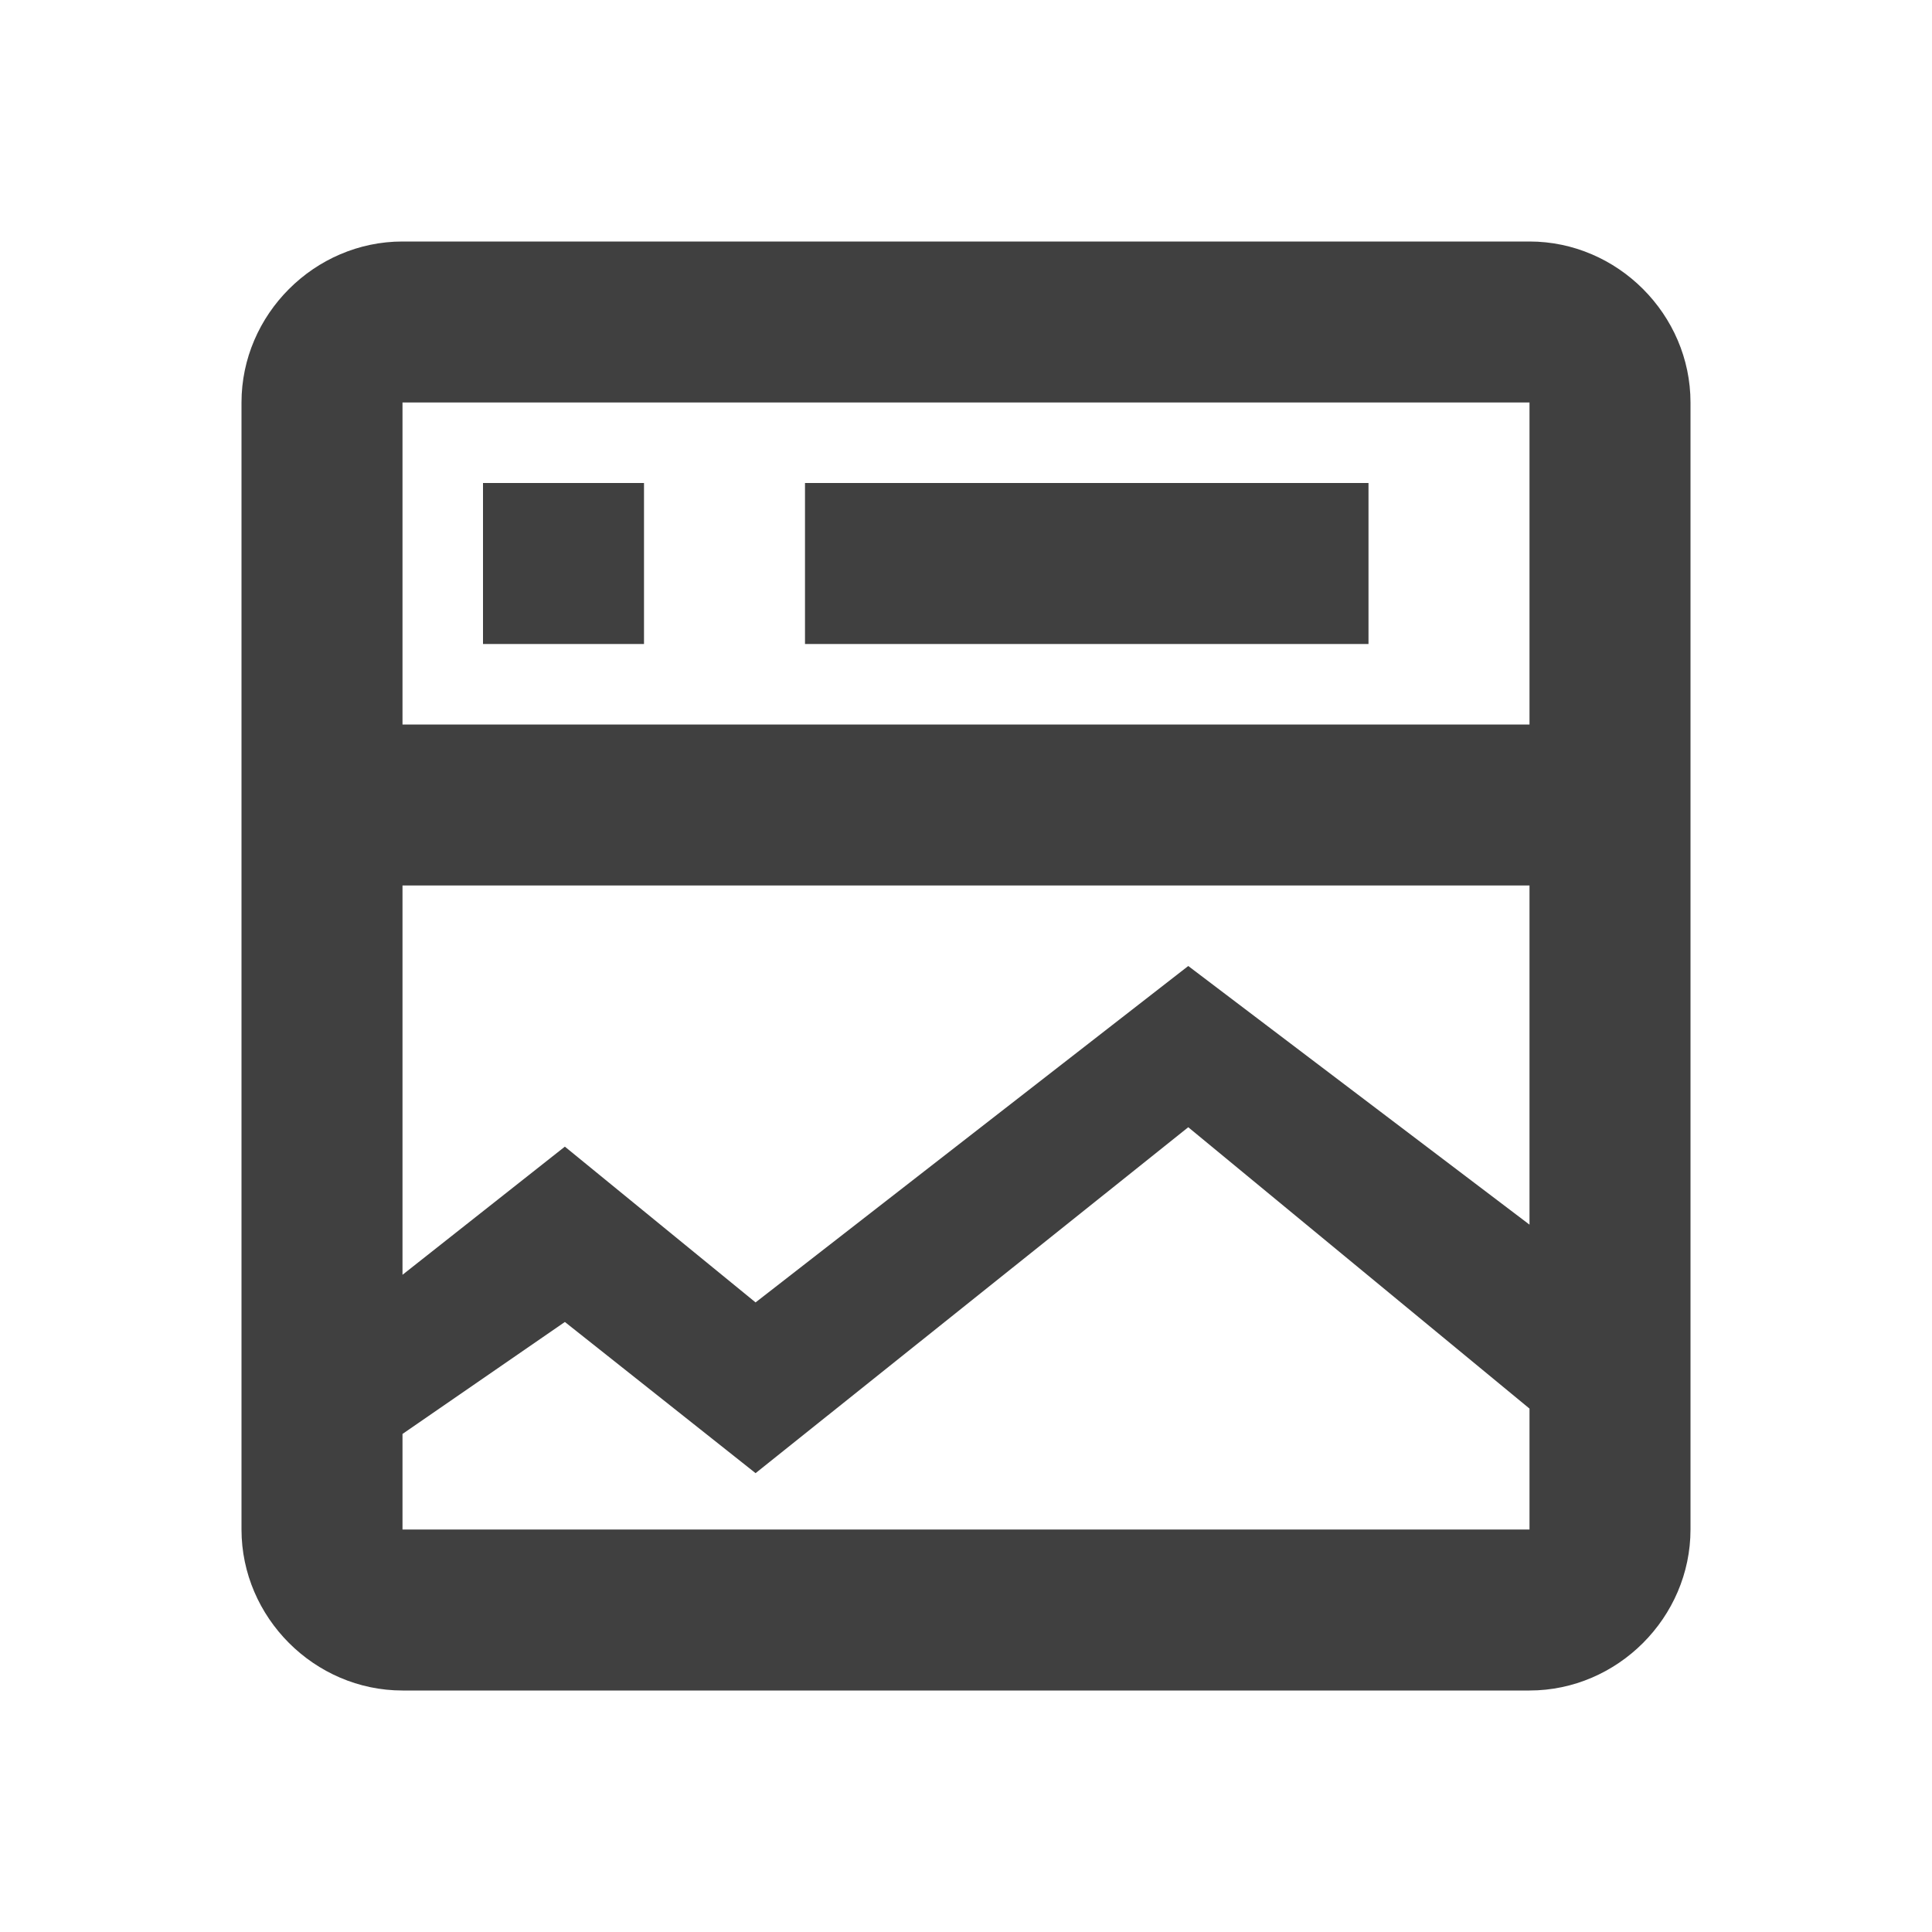 <?xml version="1.0" encoding="UTF-8"?>
<svg width="24px" height="24px" viewBox="0 0 24 24" version="1.1" xmlns="http://www.w3.org/2000/svg" xmlns:xlink="http://www.w3.org/1999/xlink">
    <!-- Generator: sketchtool 63.1 (101010) - https://sketch.com -->
    <title>icon/feed</title>
    <desc>Created with sketchtool.</desc>
    <g id="Icons" stroke="none" stroke-width="1" fill="none" fill-rule="evenodd">
        <g id="icon/feed" fill="#404040">
            <path d="M5,3 C3.907,3 3,3.907 3,5 L3,19 C3,20.093 3.907,21 5,21 L19,21 C20.093,21 21,20.093 21,19 L21,5 C21,3.907 20.093,3 19,3 L5,3 Z M5,5 L19,5 L19,9 L5,9 L5,5 Z M10,6 L10,8 L17,8 L17,6 L10,6 Z M14.761,14.003 L19,17.498 L19,19 L5,19 L5,17.813 L7.017,16.422 L9.386,18.3 L14.761,14.003 Z M19,11 L19,15.213 L14.761,12 L9.386,16.179 L7.017,14.244 L5,15.836 L5,11 L19,11 Z M8,6 L8,8 L6,8 L6,6 L8,6 Z" id="Feed"></path>
        </g>
    </g>
</svg>